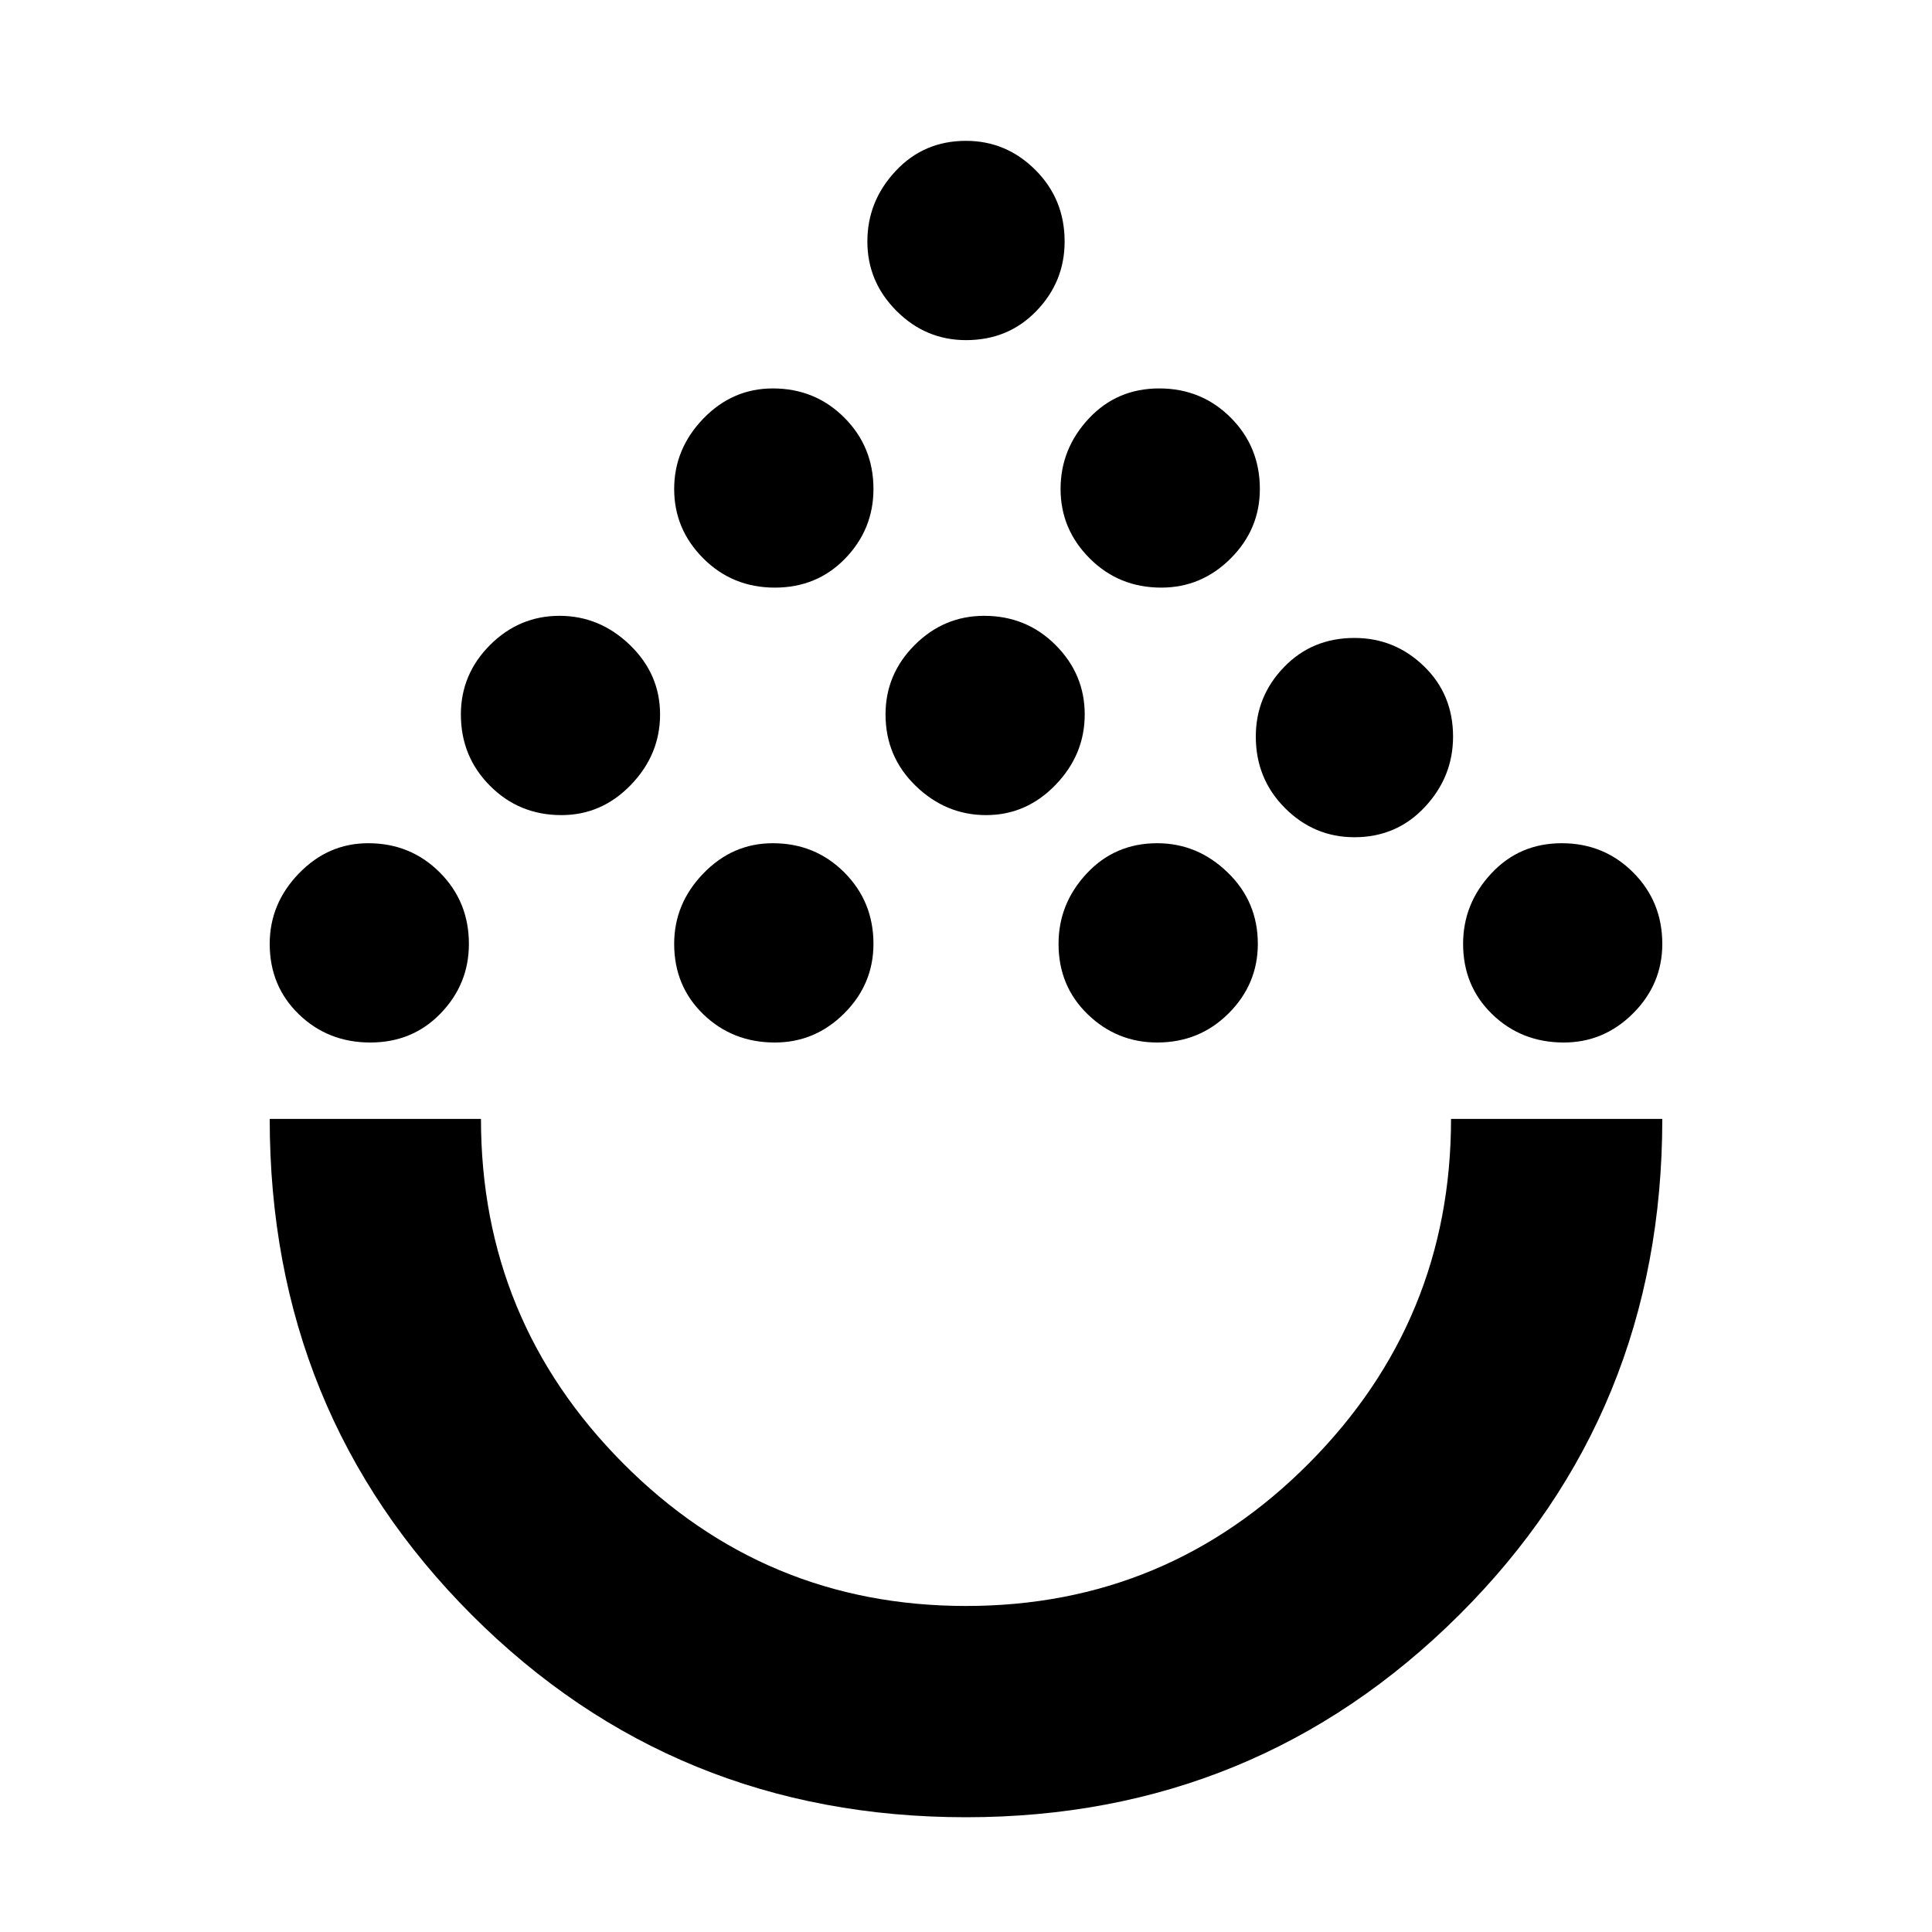 <svg xmlns="http://www.w3.org/2000/svg" height="20" width="20"><path d="M10 18.812q-3.021 0-5.115-2.093-2.093-2.094-2.093-5.136h2.187q0 2.084 1.469 3.563T10 16.625q2.083 0 3.552-1.479 1.469-1.479 1.469-3.563h2.187q0 3.042-2.104 5.136Q13 18.812 10 18.812Zm-6.167-8.02q-.437 0-.739-.292t-.302-.729q0-.417.302-.729.302-.313.718-.313.438 0 .74.302t.302.74q0 .417-.292.719-.291.302-.729.302Zm4.188 0q-.438 0-.74-.292t-.302-.729q0-.417.302-.729.302-.313.719-.313.438 0 .74.302t.302.74q0 .417-.302.719t-.719.302Zm3.958 0q-.417 0-.719-.292t-.302-.729q0-.417.292-.729.292-.313.729-.313.417 0 .729.302.313.302.313.74 0 .417-.302.719t-.74.302Zm4.209 0q-.438 0-.74-.292t-.302-.729q0-.417.292-.729.291-.313.729-.313.437 0 .739.302t.302.74q0 .417-.302.719t-.718.302ZM5.812 8.438q-.437 0-.739-.303-.302-.302-.302-.739 0-.417.302-.719t.719-.302q.416 0 .729.302.312.302.312.719 0 .416-.302.729t-.719.313Zm4.396 0q-.416 0-.729-.303-.312-.302-.312-.739 0-.417.302-.719t.719-.302q.437 0 .739.302t.302.719q0 .416-.302.729t-.719.313Zm3.813.229q-.417 0-.719-.302Q13 8.062 13 7.625q0-.417.292-.719.291-.302.729-.302.417 0 .719.292t.302.729q0 .417-.292.729-.292.313-.729.313Zm-6-2.584q-.438 0-.74-.302t-.302-.719q0-.416.302-.729.302-.312.719-.312.438 0 .74.302t.302.739q0 .417-.292.719t-.729.302Zm4 0q-.438 0-.74-.302t-.302-.719q0-.416.292-.729.291-.312.729-.312t.74.302q.302.302.302.739 0 .417-.302.719t-.719.302ZM10 3.521q-.417 0-.719-.302T8.979 2.5q0-.417.292-.729.291-.313.729-.313.417 0 .719.302t.302.74q0 .417-.292.719-.291.302-.729.302Zm0 8.062Z"/></svg>
